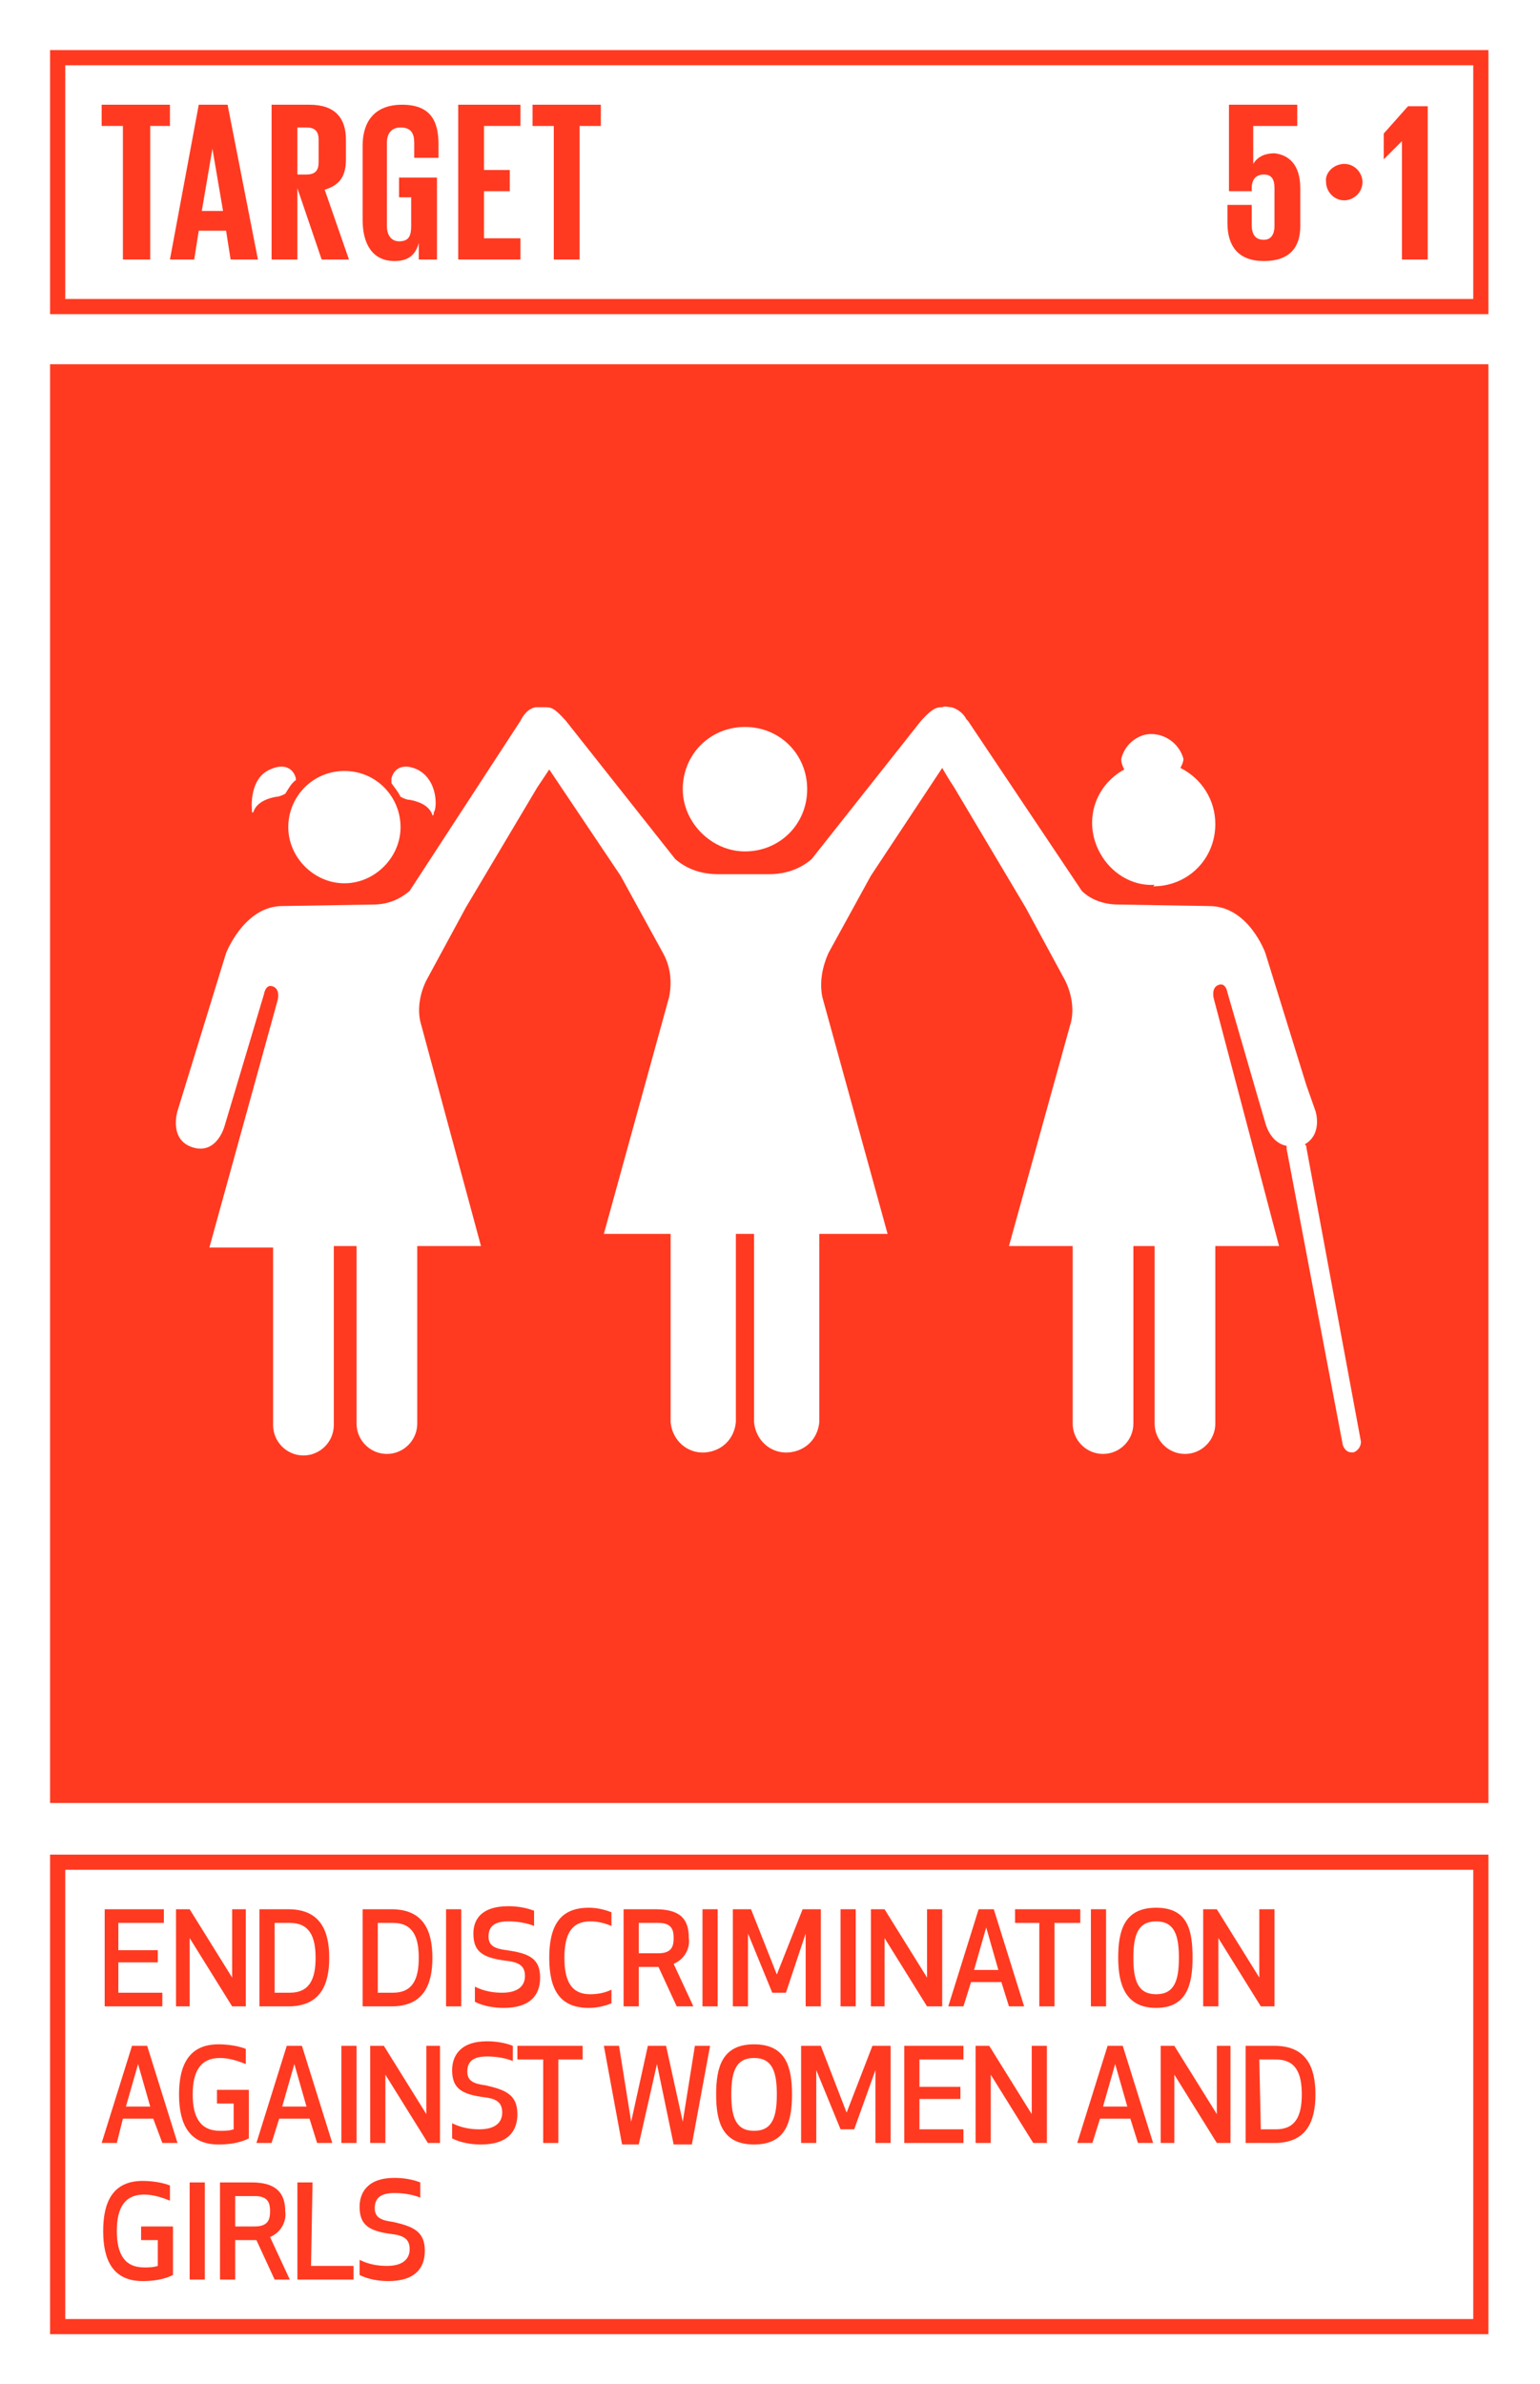 <?xml version="1.0" encoding="utf-8"?>
<!-- Generator: Adobe Illustrator 22.0.1, SVG Export Plug-In . SVG Version: 6.00 Build 0)  -->
<svg version="1.1" id="Layer_1" xmlns="http://www.w3.org/2000/svg" xmlns:xlink="http://www.w3.org/1999/xlink" x="0px" y="0px"
	 viewBox="0 0 101.5 157.1" style="enable-background:new 0 0 101.5 157.1;" xml:space="preserve">
<style type="text/css">
	.st0{fill:#FFFFFF;}
	.st1{fill:#FF3A21;}
	.st2{enable-background:new    ;}
</style>
<title>TARGET 1.1</title>
<g id="WHITE_BG">
	<g>
		<rect y="0" class="st0" width="101.5" height="157.1"/>
	</g>
</g>
<g id="TARGETS">
	<g>
		<g>
			<path class="st1" d="M10.5,129.3H7.8v2h2.9v0.9H6.9v-6.4h3.9v0.9H7.8v1.8h2.6V129.3z"/>
		</g>
		<g>
			<path class="st1" d="M15.3,132.2l-2.8-4.5v4.5h-0.9v-6.4h0.9l2.8,4.5v-4.5h0.9v6.4H15.3z"/>
		</g>
		<g>
			<path class="st1" d="M17.1,132.2v-6.4H19c2.1,0,2.7,1.4,2.7,3.2s-0.6,3.2-2.7,3.2H17.1z M18.1,131.3h1c1.3,0,1.7-0.9,1.7-2.3
				s-0.4-2.3-1.7-2.3h-1V131.3z"/>
		</g>
		<g>
			<path class="st1" d="M23.9,132.2v-6.4h1.9c2.1,0,2.7,1.4,2.7,3.2s-0.6,3.2-2.7,3.2H23.9z M24.9,131.3h1c1.3,0,1.7-0.9,1.7-2.3
				s-0.4-2.3-1.7-2.3h-1V131.3z"/>
		</g>
		<g>
			<path class="st1" d="M29.4,132.2v-6.4h1v6.4H29.4z"/>
		</g>
		<g>
			<path class="st1" d="M35.6,130.3c0,1.2-0.7,2-2.4,2c-0.6,0-1.3-0.1-1.9-0.4v-1c0.6,0.3,1.2,0.4,1.8,0.4c1.1,0,1.5-0.5,1.5-1.1
				s-0.3-0.9-1.2-1c-1.6-0.2-2.2-0.6-2.2-1.8c0-0.9,0.5-1.8,2.3-1.8c0.6,0,1.2,0.1,1.7,0.3v1c-0.5-0.2-1.1-0.3-1.7-0.3
				c-1,0-1.3,0.4-1.3,1s0.4,0.8,1.2,0.9C34.8,128.7,35.6,129,35.6,130.3z"/>
		</g>
		<g>
			<path class="st1" d="M38.8,125.7c0.5,0,1,0.1,1.5,0.3v0.9c-0.5-0.2-0.9-0.3-1.4-0.3c-1.2,0-1.7,0.8-1.7,2.4
				c0,1.6,0.5,2.4,1.7,2.4c0.5,0,1-0.1,1.4-0.3v0.9c-0.5,0.2-1,0.3-1.5,0.3c-1.9,0-2.6-1.2-2.6-3.3S36.9,125.7,38.8,125.7z"/>
		</g>
		<g>
			<path class="st1" d="M42.1,132.2h-1v-6.4h2.1c1.7,0,2.2,0.7,2.2,1.9c0.1,0.7-0.3,1.4-1,1.7l1.3,2.8h-1.1l-1.2-2.6h-1.3V132.2z
				 M42.1,128.7h1.3c0.9,0,1-0.5,1-1s-0.1-1-1-1h-1.3V128.7z"/>
		</g>
		<g>
			<path class="st1" d="M46.3,132.2v-6.4h1v6.4H46.3z"/>
		</g>
		<g>
			<path class="st1" d="M51.8,131.3h-0.9l-1.6-3.9l0,4.8h-1v-6.4h1.2l1.7,4.3l1.7-4.3h1.2v6.4h-1v-4.8L51.8,131.3z"/>
		</g>
		<g>
			<path class="st1" d="M55.4,132.2v-6.4h1v6.4H55.4z"/>
		</g>
		<g>
			<path class="st1" d="M61.1,132.2l-2.8-4.5v4.5h-0.9v-6.4h0.9l2.8,4.5v-4.5h1v6.4H61.1z"/>
		</g>
		<g>
			<path class="st1" d="M66,130.6h-2l-0.5,1.6h-1l2-6.4h1l2,6.4h-1L66,130.6z M65,127l-0.8,2.8h1.6L65,127z"/>
		</g>
		<g>
			<path class="st1" d="M69.5,126.7v5.5h-1v-5.5h-1.6v-0.9h4.3v0.9L69.5,126.7z"/>
		</g>
		<g>
			<path class="st1" d="M71.9,132.2v-6.4h1v6.4H71.9z"/>
		</g>
		<g>
			<path class="st1" d="M73.7,129c0-1.8,0.4-3.3,2.5-3.3s2.4,1.5,2.4,3.3s-0.4,3.3-2.4,3.3S73.7,130.8,73.7,129z M74.7,129
				c0,1.5,0.3,2.4,1.5,2.4s1.5-0.9,1.5-2.4s-0.3-2.4-1.5-2.4S74.7,127.5,74.7,129L74.7,129z"/>
		</g>
		<g>
			<path class="st1" d="M83.1,132.2l-2.8-4.5v4.5h-1v-6.4h0.9l2.8,4.5v-4.5h1v6.4L83.1,132.2z"/>
		</g>
		<g>
			<path class="st1" d="M10.1,139.6h-2l-0.4,1.6h-1l2-6.4h1l2,6.4h-1L10.1,139.6z M9.1,136l-0.8,2.8h1.6L9.1,136z"/>
		</g>
		<g>
			<path class="st1" d="M11.8,138c0-2,0.7-3.3,2.6-3.3c0.6,0,1.3,0.1,1.8,0.3v1c-0.5-0.2-1.1-0.4-1.7-0.4c-1.3,0-1.8,0.9-1.8,2.4
				s0.5,2.4,1.8,2.4c0.3,0,0.6,0,0.9-0.1v-1.7h-1.1v-0.9h2.1v3.2c-0.6,0.3-1.3,0.4-2,0.4C12.5,141.3,11.8,140,11.8,138z"/>
		</g>
		<g>
			<path class="st1" d="M20.4,139.6h-2l-0.5,1.6h-1l2-6.4h1l2,6.4h-1L20.4,139.6z M19.4,136l-0.8,2.8h1.6L19.4,136z"/>
		</g>
		<g>
			<path class="st1" d="M22.5,141.2v-6.4h1v6.4H22.5z"/>
		</g>
		<g>
			<path class="st1" d="M28.2,141.2l-2.8-4.5v4.5h-1v-6.4h0.9l2.8,4.5v-4.5h0.9v6.4H28.2z"/>
		</g>
		<g>
			<path class="st1" d="M34.1,139.3c0,1.2-0.7,2-2.4,2c-0.6,0-1.3-0.1-1.9-0.4v-1c0.6,0.3,1.2,0.4,1.8,0.4c1.1,0,1.5-0.5,1.5-1.1
				s-0.3-0.9-1.1-1c-1.6-0.2-2.2-0.6-2.2-1.8c0-0.9,0.5-1.9,2.3-1.9c0.6,0,1.2,0.1,1.7,0.3v1c-0.5-0.2-1.1-0.3-1.7-0.3
				c-1,0-1.3,0.4-1.3,1s0.4,0.8,1.2,0.9C33.3,137.7,34.1,138,34.1,139.3z"/>
		</g>
		<g>
			<path class="st1" d="M36.8,135.7v5.5h-1v-5.5h-1.7v-0.9h4.3v0.9H36.8z"/>
		</g>
		<g>
			<path class="st1" d="M42.7,134.8h1.2l1.1,5l0.8-5h1l-1.2,6.5h-1.2l-1.1-5.3l-1.2,5.3H41l-1.2-6.5h1l0.8,5L42.7,134.8z"/>
		</g>
		<g>
			<path class="st1" d="M47.2,138c0-1.8,0.4-3.3,2.5-3.3s2.5,1.5,2.5,3.3s-0.4,3.3-2.5,3.3S47.2,139.8,47.2,138z M48.2,138
				c0,1.5,0.3,2.4,1.5,2.4s1.5-0.9,1.5-2.4s-0.3-2.4-1.5-2.4S48.2,136.5,48.2,138L48.2,138z"/>
		</g>
		<g>
			<path class="st1" d="M56.3,140.3h-0.9l-1.6-3.9v4.8h-1v-6.4h1.3l1.7,4.4l1.7-4.4h1.2v6.4h-1v-4.8L56.3,140.3z"/>
		</g>
		<g>
			<path class="st1" d="M63.3,138.3h-2.7v2h2.9v0.9h-3.9v-6.4h3.9v0.9h-2.9v1.8h2.7V138.3z"/>
		</g>
		<g>
			<path class="st1" d="M68.1,141.2l-2.8-4.5v4.5h-1v-6.4h0.9l2.8,4.5v-4.5h1v6.4H68.1z"/>
		</g>
		<g>
			<path class="st1" d="M74.5,139.6h-2l-0.5,1.6h-1l2-6.4h1l2,6.4h-1L74.5,139.6z M73.5,136l-0.8,2.8h1.6L73.5,136z"/>
		</g>
		<g>
			<path class="st1" d="M80.2,141.2l-2.8-4.5v4.5h-0.9v-6.4h0.9l2.8,4.5v-4.5h0.9v6.4H80.2z"/>
		</g>
		<g>
			<path class="st1" d="M82.1,141.2v-6.4h1.9c2.1,0,2.7,1.4,2.7,3.2s-0.6,3.2-2.7,3.2H82.1z M83.1,140.3h1c1.3,0,1.7-0.9,1.7-2.3
				s-0.4-2.3-1.7-2.3H83L83.1,140.3z"/>
		</g>
		<g>
			<path class="st1" d="M6.8,147c0-2,0.7-3.3,2.6-3.3c0.6,0,1.3,0.1,1.8,0.3v1c-0.5-0.2-1.1-0.4-1.7-0.4c-1.3,0-1.8,0.9-1.8,2.4
				s0.5,2.4,1.8,2.4c0.3,0,0.6,0,0.9-0.1v-1.7H9.3v-0.9h2.1v3.2c-0.6,0.3-1.3,0.4-2,0.4C7.5,150.3,6.8,149,6.8,147z"/>
		</g>
		<g>
			<path class="st1" d="M12.5,150.2v-6.4h1v6.4H12.5z"/>
		</g>
		<g>
			<path class="st1" d="M15.5,150.2h-1v-6.4h2.1c1.6,0,2.2,0.7,2.2,1.9c0.1,0.7-0.3,1.4-1,1.7l1.3,2.8h-1l-1.2-2.6h-1.4V150.2z
				 M15.5,146.7h1.3c0.9,0,1-0.5,1-1s-0.1-1-1-1h-1.3V146.7z"/>
		</g>
		<g>
			<path class="st1" d="M20.5,149.3h2.8v0.9h-3.7v-6.4h1L20.5,149.3z"/>
		</g>
		<g>
			<path class="st1" d="M28,148.3c0,1.2-0.7,2-2.4,2c-0.6,0-1.3-0.1-1.9-0.4v-1c0.6,0.3,1.2,0.4,1.8,0.4c1.1,0,1.5-0.5,1.5-1.1
				s-0.3-0.9-1.2-1c-1.5-0.2-2.1-0.6-2.1-1.8c0-0.9,0.5-1.9,2.3-1.9c0.6,0,1.2,0.1,1.7,0.3v1c-0.5-0.2-1.1-0.3-1.7-0.3
				c-1,0-1.3,0.4-1.3,1s0.4,0.8,1.2,0.9C27.2,146.7,28,147,28,148.3z"/>
		</g>
	</g>
	<g>
		<rect x="3.3" y="24" class="st1" width="94.8" height="94.8"/>
	</g>
	<g>
		<path class="st1" d="M98.2,20.7H3.3V3.3h94.8V20.7z M4.3,19.7h92.8V4.3H4.3L4.3,19.7z"/>
	</g>
	<g class="st2">
		<path class="st1" d="M6.7,6.9h4.5v1.4H9.9v8.8H8.1V8.3H6.7V6.9z"/>
	</g>
	<g class="st2">
		<path class="st1" d="M11.2,17.1l1.9-10.2h1.9L17,17.1h-1.8l-0.3-1.9h-1.8l-0.3,1.9H11.2z M13.3,13.9h1.4L14,9.8h0L13.3,13.9z"/>
	</g>
	<g class="st2">
		<path class="st1" d="M19.6,12.4v4.7h-1.7V6.9h2.5c1.7,0,2.4,0.9,2.4,2.3v1.3c0,1.1-0.4,1.7-1.4,2l1.6,4.6h-1.8L19.6,12.4z
			 M19.6,8.3v3.2h0.6c0.6,0,0.8-0.3,0.8-0.8V9.2c0-0.6-0.3-0.8-0.8-0.8H19.6z"/>
	</g>
	<g class="st2">
		<path class="st1" d="M26.4,11.7h2.4v5.4h-1.2V16c-0.2,0.8-0.7,1.2-1.6,1.2c-1.5,0-2.1-1.2-2.1-2.7V9.6c0-1.6,0.8-2.7,2.6-2.7
			c1.9,0,2.4,1.1,2.4,2.6v0.9h-1.6v-1c0-0.6-0.2-1-0.9-1c-0.6,0-0.9,0.4-0.9,1v5.5c0,0.6,0.3,1,0.8,1c0.6,0,0.8-0.3,0.8-1V13h-0.8
			V11.7z"/>
	</g>
	<g class="st2">
		<path class="st1" d="M30.2,6.9h4.1v1.4h-2.4v2.9h1.7v1.4h-1.7v3.1h2.4v1.4h-4.1V6.9z"/>
	</g>
	<g class="st2">
		<path class="st1" d="M35.1,6.9h4.5v1.4h-1.4v8.8h-1.7V8.3h-1.4V6.9z"/>
	</g>
	<g class="st2">
		<path class="st1" d="M85.7,12.4v2.5c0,1.4-0.7,2.3-2.4,2.3c-1.7,0-2.4-1-2.4-2.5v-1.2h1.6v1.3c0,0.6,0.2,1,0.8,1
			c0.5,0,0.7-0.4,0.7-0.9v-2.5c0-0.6-0.2-0.9-0.7-0.9c-0.5,0-0.8,0.3-0.8,0.9v0.2H81V6.9h4.5v1.4h-2.9v2.5h0
			c0.3-0.5,0.8-0.7,1.4-0.7C84.9,10.2,85.7,10.8,85.7,12.4z"/>
	</g>
	<g class="st2">
	</g>
	<g class="st2">
		<path class="st1" d="M88.6,10.8c0.7,0,1.2,0.6,1.2,1.2c0,0.7-0.6,1.2-1.2,1.2c-0.7,0-1.2-0.6-1.2-1.2
			C87.3,11.4,87.9,10.8,88.6,10.8z"/>
	</g>
	<g class="st2">
		<path class="st1" d="M94.1,6.9v10.2h-1.7V9.3h0l-1.2,1.2h0V8.8l1.6-1.8H94.1z"/>
	</g>
	<g>
		<g>
			<path class="st0" d="M49.1,56.1L49.1,56.1c2.3,0,4.1-1.8,4.1-4.1c0-2.3-1.8-4.1-4.1-4.1l0,0l0,0c-2.3,0-4.1,1.8-4.1,4.1
				C45,54.2,46.9,56.1,49.1,56.1z"/>
		</g>
		<g>
			<path class="st0" d="M76,58.4c2.3,0,4.1-1.8,4.1-4.1c0-1.6-0.9-3-2.3-3.7c0.1-0.2,0.2-0.4,0.2-0.6c-0.3-1.1-1.4-1.8-2.5-1.6
				c-0.8,0.2-1.4,0.8-1.6,1.6c0,0.3,0.1,0.5,0.2,0.7c-2,1.1-2.7,3.5-1.6,5.5c0.7,1.3,2.1,2.2,3.6,2.1L76,58.4z"/>
		</g>
		<g>
			<path class="st0" d="M86.1,75.6c0-0.1,0-0.1-0.1-0.2c1.2-0.7,0.7-2.2,0.7-2.2l-0.6-1.7l-2.7-8.7c0,0-1.1-3.1-3.7-3.1l-6-0.1
				c-0.9,0-1.8-0.3-2.4-0.9l-7.5-11.2l-0.1-0.1c-0.2-0.4-0.6-0.7-1-0.8c-0.2,0-0.4-0.1-0.6,0c-0.3,0-0.6,0-1.4,0.9l-7.2,9.1
				c-0.8,0.7-1.8,1-2.8,1h-3.4c-1,0-2-0.3-2.8-1l-7.2-9.1c-0.8-0.9-1-0.9-1.4-0.9c-0.2,0-0.4,0-0.6,0c-0.5,0.1-0.8,0.5-1,0.9l0,0
				L27,58.7c-0.7,0.6-1.5,0.9-2.4,0.9l-6,0.1c-2.5,0-3.7,3.1-3.7,3.1l-3.2,10.4c0,0-0.6,1.9,1,2.4s2.1-1.4,2.1-1.4l2.6-8.7
				c0,0,0.1-0.7,0.6-0.5s0.3,0.9,0.3,0.9l-4.5,16.3H18v11.7c0,1.1,0.9,2,2,2s2-0.9,2-2V82.1h1.5v11.7c0,1.1,0.9,2,2,2s2-0.9,2-2
				V82.1h4.2l-4-14.8c-0.2-0.9,0-1.9,0.4-2.7l2.6-4.8l4.7-7.9c0,0,0.4-0.6,0.8-1.2l4.7,7l2.8,5.1c0.5,0.9,0.6,1.9,0.4,2.9l-4.3,15.6
				h4.4v12.4c0.1,1.2,1.1,2.1,2.3,2c1.1-0.1,1.9-0.9,2-2V81.3h1.2v12.4c0.1,1.2,1.1,2.1,2.3,2c1.1-0.1,1.9-0.9,2-2V81.3h4.5
				l-4.3-15.6c-0.2-1,0-2,0.4-2.9l2.8-5.1l4.7-7.1c0.4,0.7,0.8,1.3,0.8,1.3l4.7,7.9l2.6,4.8c0.4,0.8,0.6,1.8,0.4,2.7l-4.1,14.8h4.2
				v11.7c0,1.1,0.9,2,2,2s2-0.9,2-2V82.1h1.4v11.7c0,1.1,0.9,2,2,2s2-0.9,2-2V82.1h4.2L80,65.8c0,0-0.2-0.7,0.3-0.9s0.6,0.5,0.6,0.5
				l2,6.9l0.5,1.7c0,0,0.3,1.3,1.4,1.5c0,0.1,0,0.1,0,0.2l3.7,19.5c0.1,0.3,0.3,0.5,0.6,0.5h0.1c0.3-0.1,0.5-0.4,0.5-0.7L86.1,75.6z
				"/>
		</g>
		<g>
			<g>
				<path class="st0" d="M19.5,51.3c-0.1-0.5-0.6-1.1-1.7-0.6c-1.4,0.6-1.2,2.6-1.2,2.6c0,0.2,0,0.3,0.1,0.2c0.1-0.3,0.4-0.8,1.5-1
					c0.2,0,0.4-0.1,0.6-0.2c0.2-0.3,0.4-0.7,0.7-0.9C19.5,51.4,19.5,51.3,19.5,51.3z"/>
			</g>
			<g>
				<path class="st0" d="M27.5,50.7c-1.1-0.5-1.6,0.1-1.7,0.6c0,0.1,0,0.2,0,0.3c0.2,0.3,0.4,0.5,0.6,0.9c0.2,0.1,0.4,0.2,0.6,0.2
					c1.1,0.2,1.4,0.7,1.5,1c0,0.1,0.1,0,0.1-0.2C28.8,53.3,28.9,51.4,27.5,50.7z"/>
			</g>
			<g>
				<path class="st0" d="M22.7,50.8c-2.1,0-3.7,1.7-3.7,3.7s1.7,3.7,3.7,3.7s3.7-1.7,3.7-3.7c0,0,0,0,0,0
					C26.4,52.5,24.8,50.8,22.7,50.8C22.7,50.8,22.7,50.8,22.7,50.8z"/>
			</g>
		</g>
	</g>
	<g>
		<path class="st1" d="M98.2,153.8H3.3v-31.6h94.8V153.8z M4.3,152.8h92.8v-29.6H4.3L4.3,152.8z"/>
	</g>
</g>
</svg>
